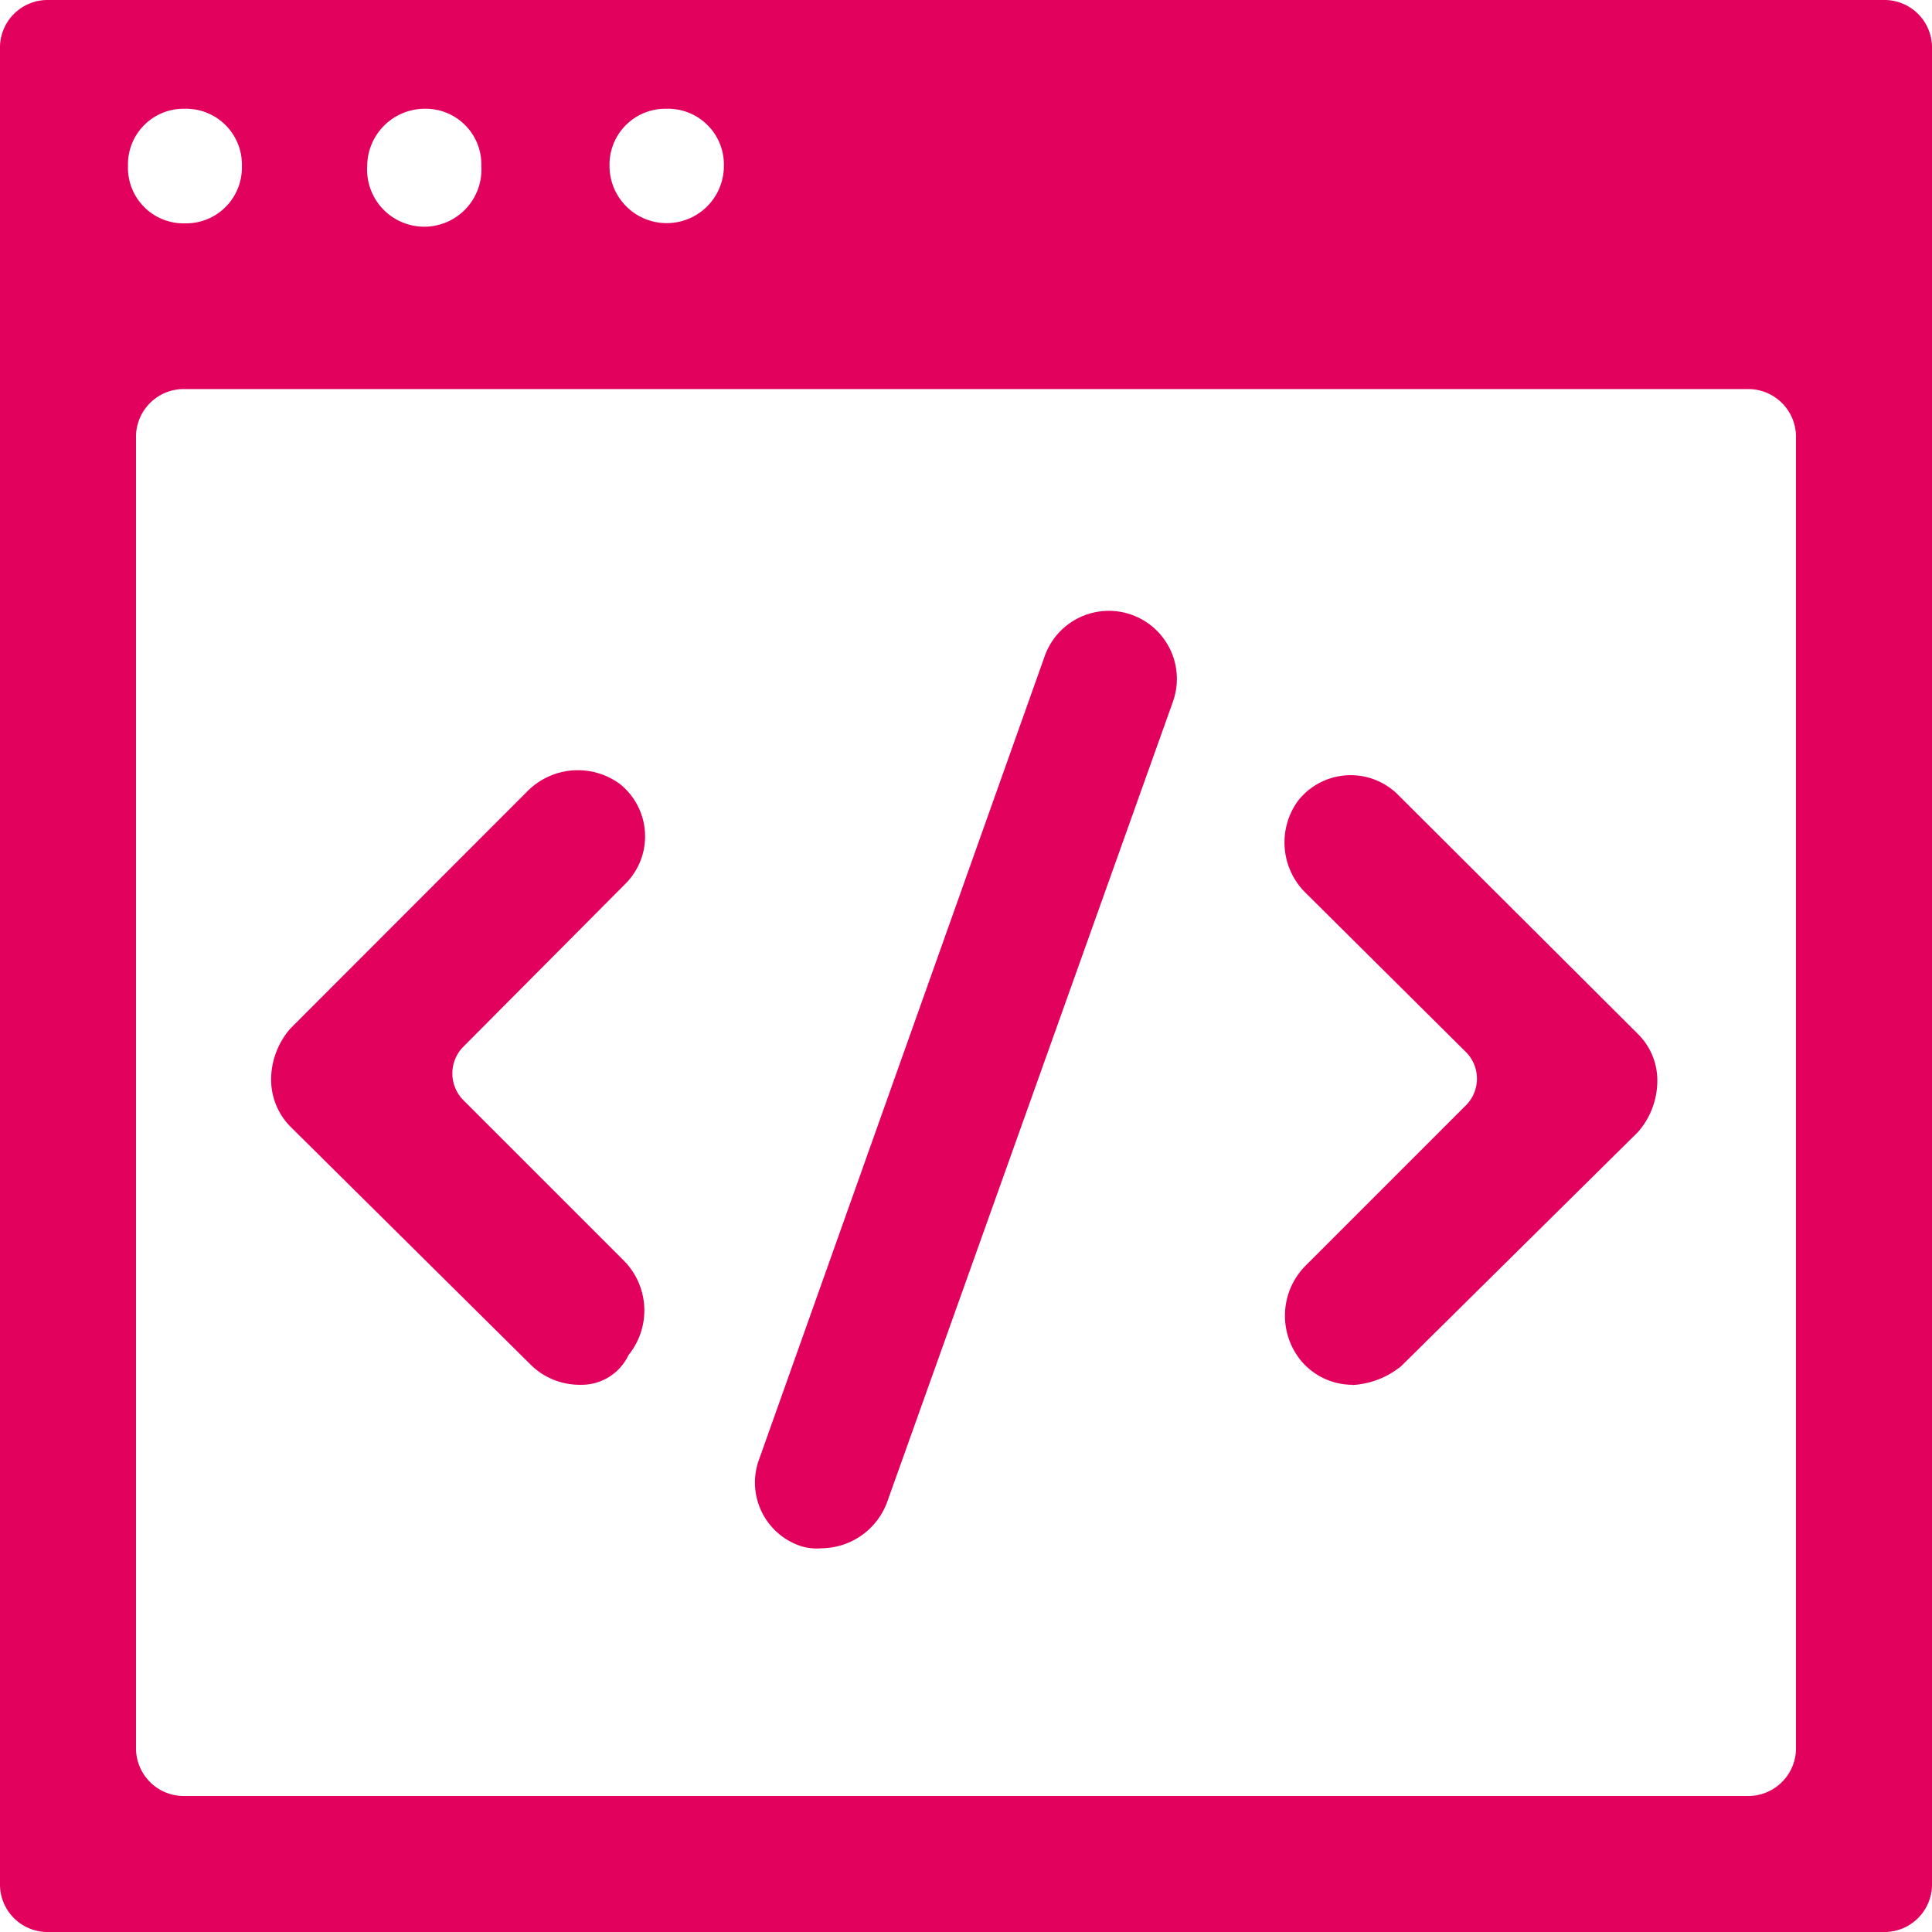 <svg xmlns="http://www.w3.org/2000/svg" viewBox="0 0 86.5 86.5"><defs><style>.cls-1{fill:#e2025e;}</style></defs><g id="Capa_2" data-name="Capa 2"><g id="ilustraciiones"><path class="cls-1" d="M84.43,0H2.07A2.13,2.13,0,0,0,0,2.07V84.43A2.13,2.13,0,0,0,2.07,86.5H84.43a2.13,2.13,0,0,0,2.07-2.07V2.07A2.13,2.13,0,0,0,84.43,0ZM29.85,4.87a2.5,2.5,0,0,1,2.56,2.56,2.56,2.56,0,0,1-5.12,0A2.5,2.5,0,0,1,29.85,4.87ZM19,4.87a2.49,2.49,0,0,1,2.55,2.56,2.56,2.56,0,1,1-5.11,0A2.58,2.58,0,0,1,19,4.87Zm-10.73,0a2.5,2.5,0,0,1,2.56,2.56A2.5,2.5,0,0,1,8.28,10,2.49,2.49,0,0,1,5.73,7.43,2.49,2.49,0,0,1,8.28,4.87ZM80.41,78.34a2.14,2.14,0,0,1-2.07,2.07H8.16a2.14,2.14,0,0,1-2.07-2.07V19.49a2.14,2.14,0,0,1,2.07-2.07H78.34a2.14,2.14,0,0,1,2.07,2.07Z"/><path class="cls-1" d="M60.55,62a3,3,0,0,1-2.31-1.09,3.18,3.18,0,0,1,.24-4.27l7.19-7.19a1.69,1.69,0,0,0,0-2.31L58.48,40a3.17,3.17,0,0,1-.37-4.14,3,3,0,0,1,4.51-.25L73.34,46.3a2.92,2.92,0,0,1,.86,2.19,3.49,3.49,0,0,1-.86,2.19L62.74,61.16a3.77,3.77,0,0,1-2.19.85Z"/><path class="cls-1" d="M26,62a3.12,3.12,0,0,1-2.19-.85L13,50.44a3,3,0,0,1-.86-2.2A3.49,3.49,0,0,1,13,46.05l10.59-10.6a3.18,3.18,0,0,1,4.15-.36,3,3,0,0,1,.24,4.5L20.71,46.9a1.7,1.7,0,0,0,0,2.32l7.19,7.19a3.17,3.17,0,0,1,.24,4.26A2.32,2.32,0,0,1,26,62Z"/><path class="cls-1" d="M36.79,69.32a2.39,2.39,0,0,1-1-.12A3,3,0,0,1,34,65.3L46.78,29.36a3,3,0,1,1,5.73,2.07L39.72,67.25a3.16,3.16,0,0,1-2.93,2.07Z"/></g></g></svg>
